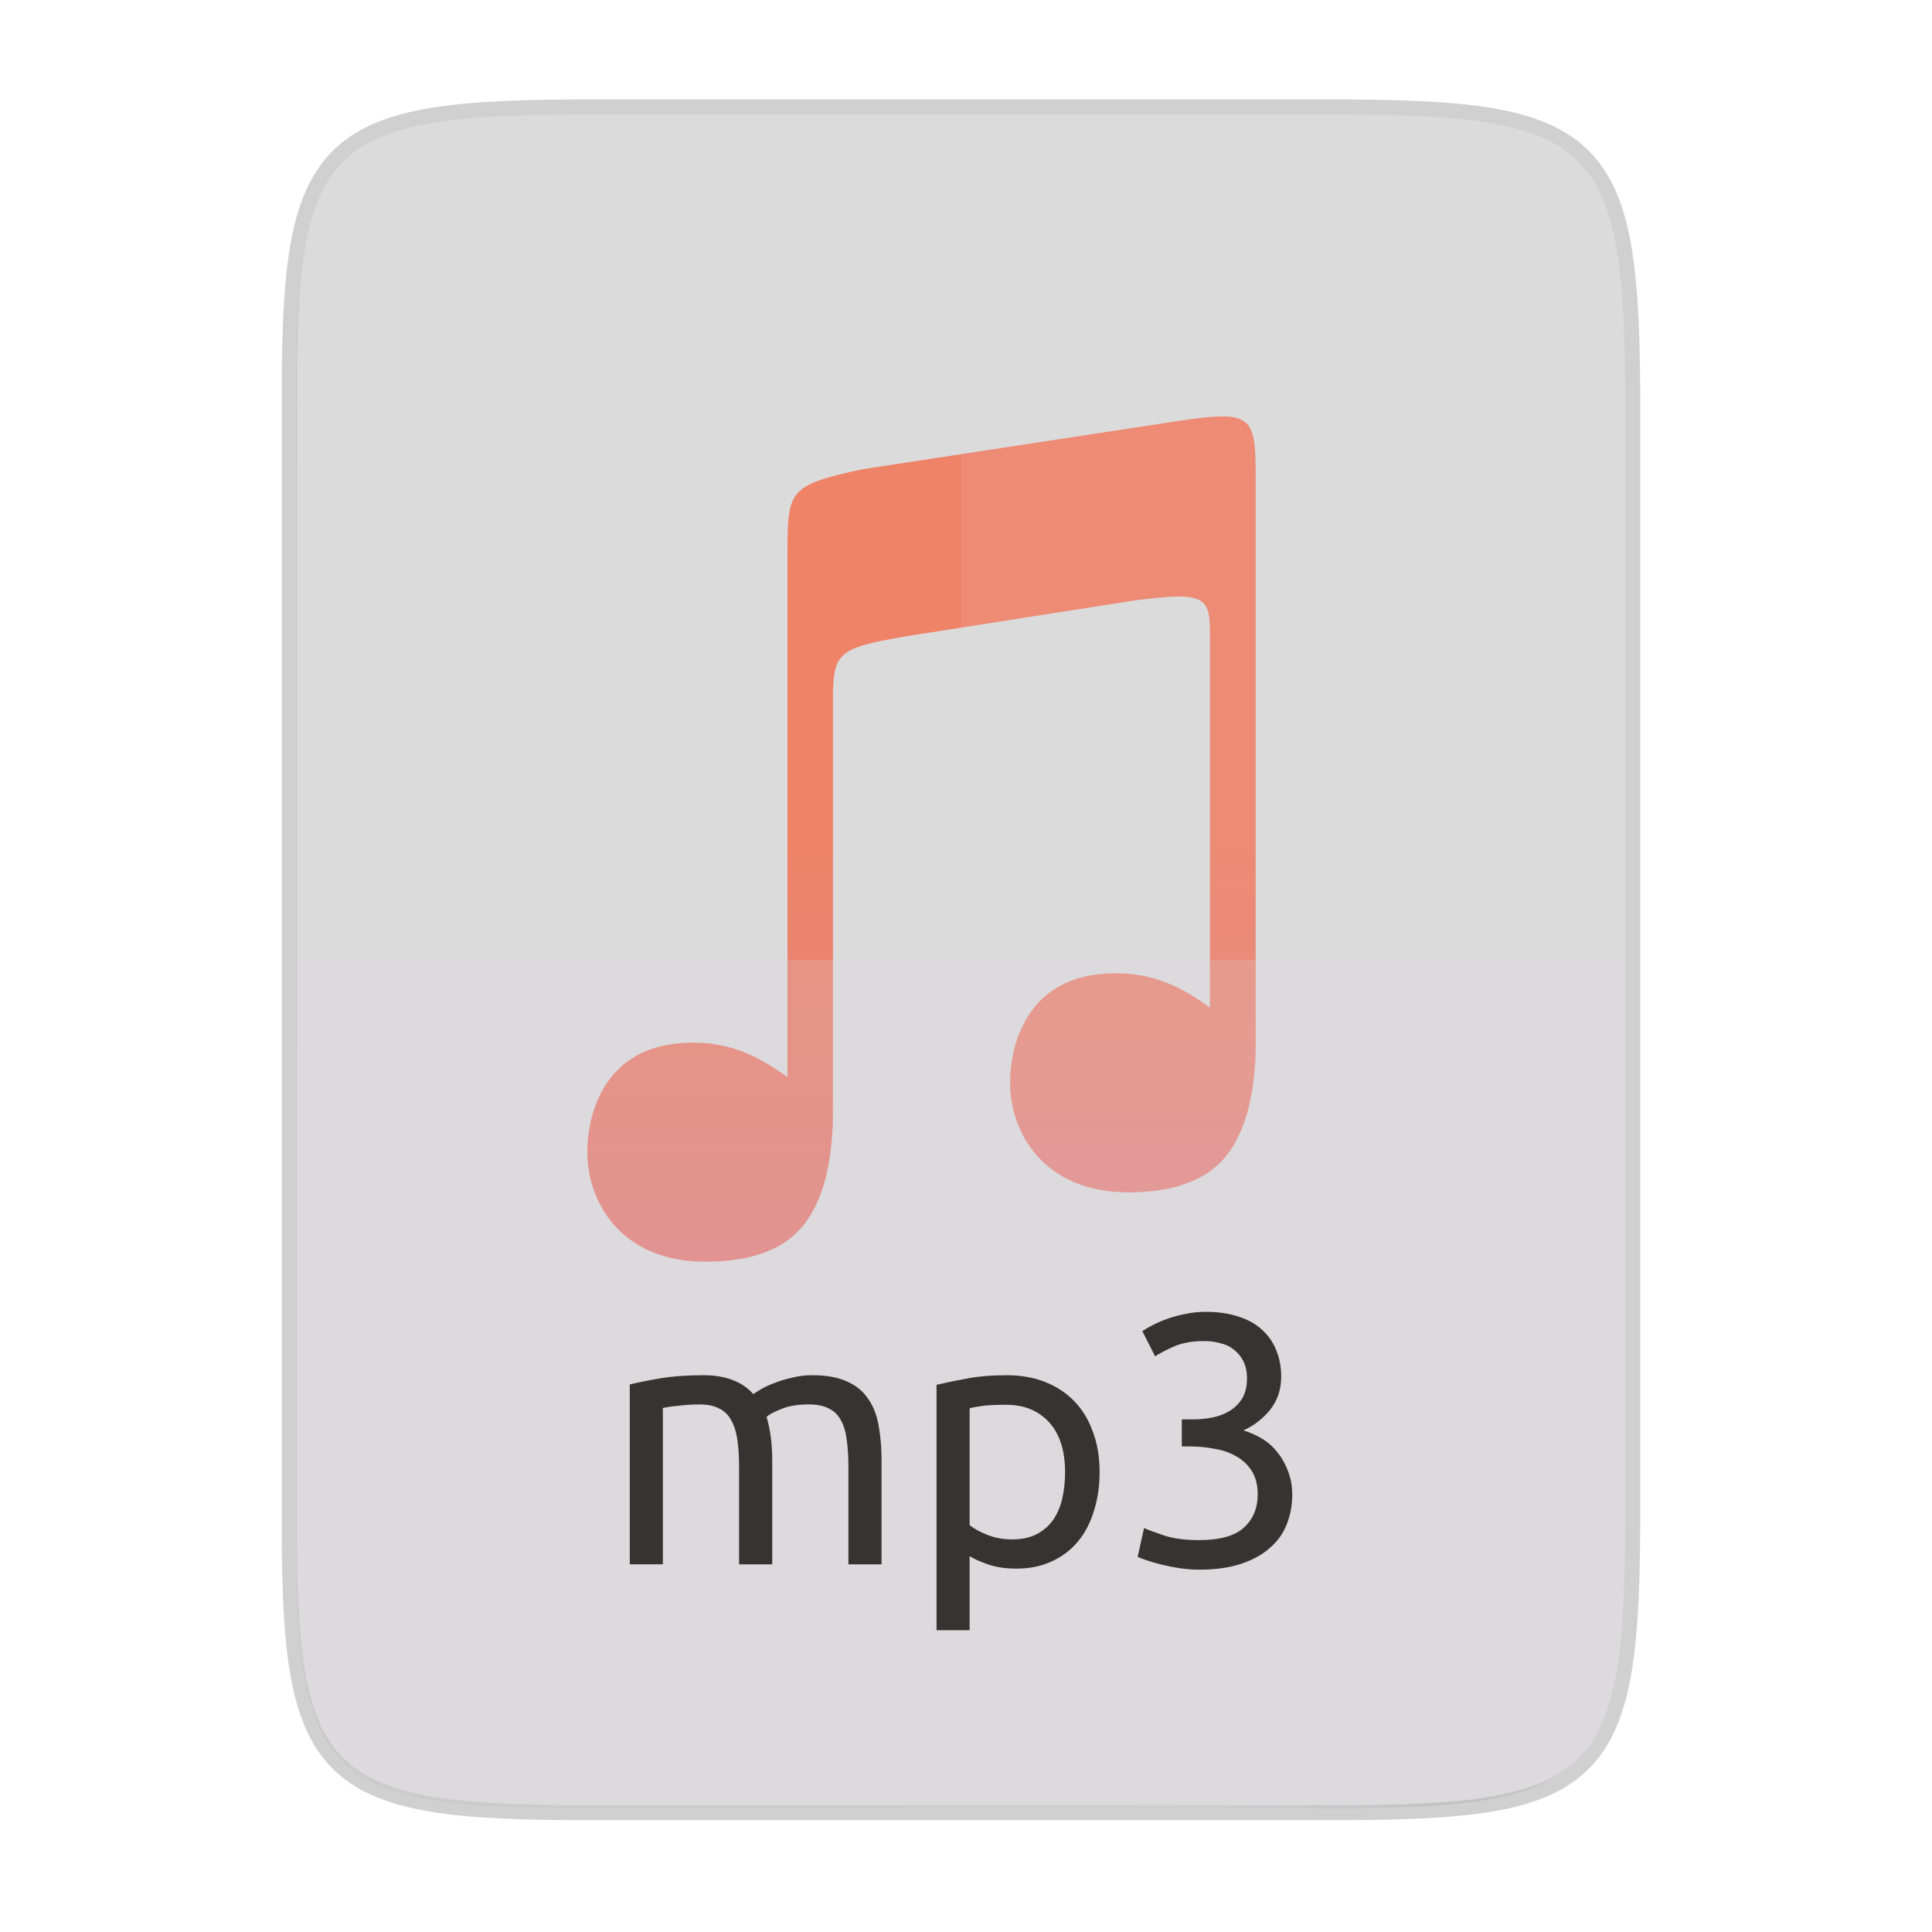 <svg width="256" height="256" viewBox="0 0 67.73 67.73" xmlns="http://www.w3.org/2000/svg">
    <defs>
        <linearGradient id="d" x1="592" x2="592" y1="204" y2="-4" gradientTransform="translate(-85.853 238.35) scale(.2)" gradientUnits="userSpaceOnUse">
            <stop offset="0" stop-color="#DF6B73"/>
            <stop offset=".483" stop-color="#F26D4B"/>
            <stop offset="1" stop-color="#F26D4B"/>
        </linearGradient>
        <linearGradient id="c" x1="529.655" x2="-35.31" y1="401.584" y2="119.093" gradientTransform="matrix(0 -.12 .12 0 .363 292.548)" gradientUnits="userSpaceOnUse">
            <stop offset="0" stop-color="#dcdbdc"/>
            <stop offset="1" stop-color="#dcdbdc"/>
        </linearGradient>
        <linearGradient id="b" x1="88" x2="488" y1="88" y2="488" gradientUnits="userSpaceOnUse">
            <stop offset="0" stop-opacity=".588"/>
            <stop offset=".88" stop-opacity="0"/>
            <stop offset="1"/>
        </linearGradient>
        <filter id="a" x="-.01" y="-.01" width="1.026" height="1.022" color-interpolation-filters="sRGB">
            <feGaussianBlur stdDeviation="2.12"/>
        </filter>
    </defs>
    <path d="M20.705 4.015c-9.339 0-10.344.96-10.298 10.317v38.633c-.046 9.357.96 10.317 10.298 10.317h25.97c9.34 0 10.299-.96 10.299-10.317V14.332c0-9.358-.96-10.317-10.298-10.317z" fill="none" opacity=".2" stroke-width="1.058" stroke="#16181D"/>
    <path transform="matrix(.132 0 0 .132 -4.41 -5.51)" d="M189.843 74c-70.593 0-78.189 7.25-77.843 77.987v292.026c-.346 70.736 7.25 77.987 77.843 77.987h196.314c70.593 0 76.006-7.274 77.843-77.987V151.987C464 81.25 456.75 74 386.157 74z" filter="url(#a)" opacity=".1"/>
    <path transform="matrix(.132 0 0 .132 -4.41 -5.51)" d="M189.843 74c-70.593 0-78.189 7.25-77.843 77.987v292.026c-.346 70.736 7.25 77.987 77.843 77.987h196.314C456.75 522 464 514.75 464 444.013V151.987C464 81.25 456.75 74 386.157 74z" fill="url(#b)" filter="url(#filter4380)" opacity=".3"/>
    <path d="M20.705 233.282c-9.339 0-10.344.959-10.298 10.317v38.632c-.046 9.358.96 10.317 10.298 10.317h25.97c9.34 0 10.299-.959 10.299-10.317V243.6c0-9.358-.96-10.317-10.298-10.317z" fill="url(#c)" transform="translate(0 -229.267)"/>
    <path d="M20.705 4.015c-9.339 0-10.344.96-10.298 10.317v.53c-.046-9.358.96-10.318 10.298-10.318h25.97c9.34 0 10.299.96 10.299 10.317v-.529c0-9.358-.96-10.317-10.298-10.317z" fill="#dcdbdc" opacity=".6"/>
    <path d="M42.882 243.865c-.376-.004-.876.055-1.541.155l-11.065 1.691c-2.671.57-2.662.746-2.67 3.003v18.313c-.112-.078-.222-.157-.337-.234-.85-.568-1.754-.973-2.969-.973-1.522 0-2.43.583-2.979 1.35-.549.768-.731 1.735-.731 2.483 0 .902.308 1.865.976 2.598.668.734 1.695 1.247 3.171 1.247 1.668 0 2.84-.465 3.504-1.375.522-.716.81-1.672.913-2.852v-.003a11 11 0 0 0 .034-.441c.014-.234.011-.67.011-.67v-14.021c0-2.003 0-2.123 2.672-2.58l7.869-1.234c2.677-.35 2.677-.107 2.677 1.398v12.868c-.108-.076-.215-.153-.327-.228-.849-.568-1.753-.973-2.968-.973-1.522 0-2.43.583-2.98 1.35-.549.768-.731 1.736-.731 2.484 0 .901.308 1.864.976 2.597.668.734 1.695 1.248 3.172 1.248 1.667 0 2.84-.466 3.503-1.375.522-.716.81-1.672.914-2.852v-.004c.014-.143.024-.29.034-.442.014-.233.01-.67.01-.67v-19.506c0-1.757-.01-2.34-1.138-2.352z" fill="url(#d)" opacity=".8" transform="translate(0 -229.267)"/>
    <path d="M33.69 4.015v59.267h12.986c9.339 0 10.055-.963 10.298-10.317V14.332c0-9.358-.96-10.317-10.298-10.317z" fill="#dcdbdc" opacity=".1"/>
    <path d="M10.407 33.648v19.317c-.046 9.358.96 10.317 10.298 10.317h25.97c9.34 0 10.056-.963 10.299-10.317V33.648z" fill="#dcdbdc" opacity=".2"/>
    <path d="M41.099 63.282l15.875-15.875v5.949c-.014 8.994-1.006 9.926-10.1 9.926z" fill="#dcdbdc" opacity=".4"/>
    <g fill="#353431">
        <path d="M22.078 48.536q.4-.1 1.048-.212.662-.113 1.523-.113.625 0 1.05.175.424.162.71.487.088-.062.276-.175.187-.112.461-.212.275-.112.612-.187.337-.088.724-.088.75 0 1.224.225.474.212.736.612.275.4.363.949.1.549.1 1.198v3.646h-1.162v-3.396q0-.574-.062-.986-.05-.412-.212-.687-.15-.275-.425-.4-.262-.137-.687-.137-.586 0-.973.162-.375.15-.512.275.1.325.15.712.05.387.05.811v3.646H25.91v-3.396q0-.574-.062-.986-.062-.412-.225-.687-.15-.275-.424-.4-.262-.137-.674-.137-.175 0-.375.012t-.387.038q-.175.012-.325.037-.15.025-.2.038v5.48h-1.16zM37.338 51.607q0-1.136-.562-1.748-.561-.612-1.498-.612-.524 0-.824.038-.287.037-.462.087v4.095q.213.175.612.337.4.163.874.163.5 0 .849-.175.362-.187.587-.5.224-.324.324-.749.1-.436.1-.936zm1.211 0q0 .737-.2 1.361-.187.624-.561 1.074t-.924.699q-.537.25-1.236.25-.562 0-.999-.15-.424-.15-.637-.287v2.596h-1.16v-8.602q.411-.1 1.023-.212.624-.125 1.436-.125.749 0 1.348.237.6.238 1.024.675.424.437.65 1.073.236.625.236 1.411zM42.018 53.992q1.111 0 1.586-.437.487-.437.487-1.174 0-.474-.2-.799t-.525-.512q-.324-.2-.761-.274-.425-.088-.874-.088h-.3v-.949h.412q.312 0 .637-.062.337-.062.612-.225t.45-.437q.174-.287.174-.711 0-.35-.125-.6t-.337-.412q-.2-.162-.474-.224-.262-.075-.562-.075-.6 0-1.024.174-.412.175-.699.363l-.45-.887q.15-.1.375-.212.237-.125.524-.225t.612-.162q.337-.075.7-.075.686 0 1.185.175.5.162.824.474.325.3.487.724.163.412.163.9 0 .673-.387 1.16-.387.475-.937.724.337.1.65.288.312.187.536.474.237.287.375.662.15.374.15.836 0 .562-.2 1.049-.187.474-.6.824-.399.35-1.01.55-.612.199-1.449.199-.325 0-.674-.05-.337-.05-.637-.125t-.524-.15q-.225-.075-.325-.124l.225-1.012q.212.1.7.262.498.163 1.21.163z"/>
    </g>
</svg>
